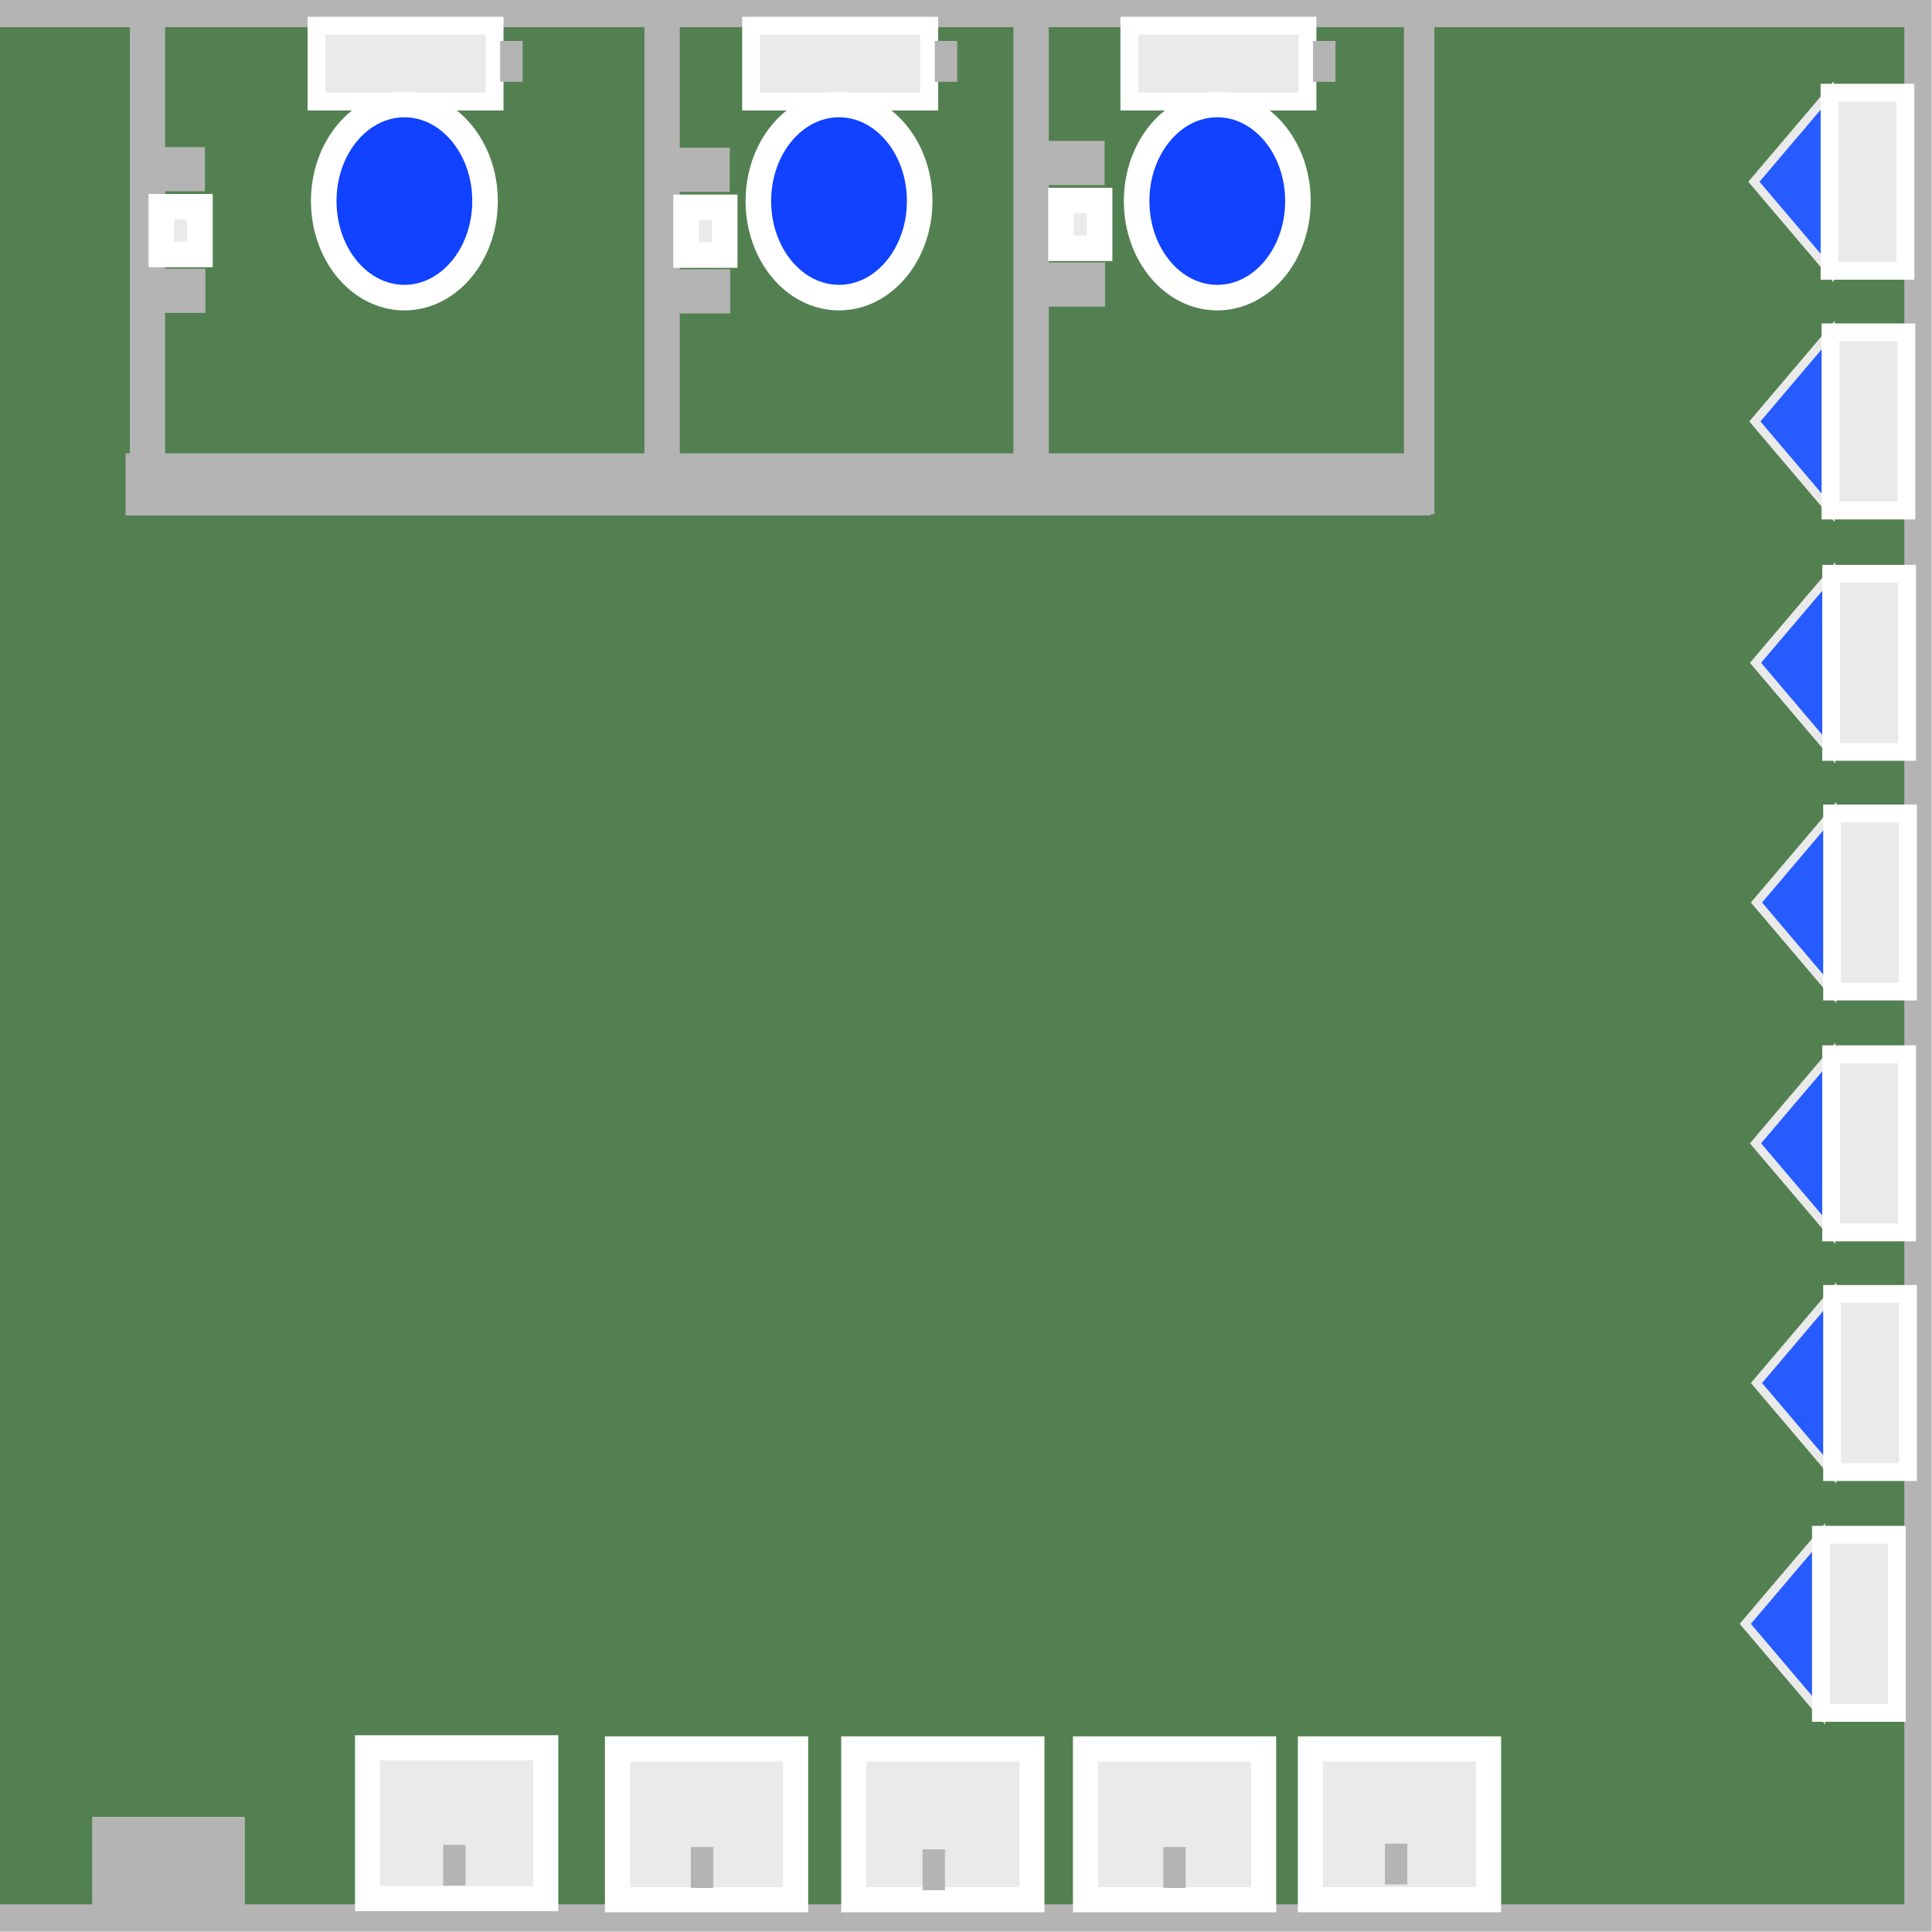 <?xml version="1.0" encoding="UTF-8" standalone="no"?>
<svg
   xmlns:dc="http://purl.org/dc/elements/1.1/"
   xmlns:cc="http://creativecommons.org/ns#"
   xmlns:rdf="http://www.w3.org/1999/02/22-rdf-syntax-ns#"
   xmlns:svg="http://www.w3.org/2000/svg"
   xmlns="http://www.w3.org/2000/svg"
   xmlns:xlink="http://www.w3.org/1999/xlink"
   xmlns:sodipodi="http://sodipodi.sourceforge.net/DTD/sodipodi-0.dtd"
   xmlns:inkscape="http://www.inkscape.org/namespaces/inkscape"
   sodipodi:docname="br.svg"
   inkscape:version="1.0 (4035a4fb49, 2020-05-01)"
   id="svg889"
   version="1.1"
   viewBox="0 0 300 300"
   height="300mm"
   width="300mm">
  <defs
     id="defs883" />
  <sodipodi:namedview
     inkscape:window-maximized="0"
     inkscape:window-y="250"
     inkscape:window-x="1685"
     inkscape:window-height="967"
     inkscape:window-width="1349"
     showgrid="false"
     inkscape:document-rotation="0"
     inkscape:current-layer="layer1"
     inkscape:document-units="mm"
     inkscape:cy="613.33333"
     inkscape:cx="520.96971"
     inkscape:zoom="0.5"
     inkscape:pageshadow="2"
     inkscape:pageopacity="0.0"
     borderopacity="1.0"
     bordercolor="#666666"
     pagecolor="#ffffff"
     id="base" />
  <g
     id="layer1"
     inkscape:groupmode="layer"
     inkscape:label="Layer 1">
    <rect
       y="2.098"
       x="-15.464"
       height="295.724"
       width="313.286"
       id="rect1452"
       style="fill:#538051;fill-opacity:1;stroke:#b5b4b4;stroke-width:4.233;stroke-miterlimit:4;stroke-dasharray:none;stroke-opacity:1" />
    <rect
       y="72.571"
       x="21.672"
       height="5.292"
       width="198.31"
       id="rect1454"
       style="fill:#b4b4b4;fill-opacity:1;stroke:#b5b4b4;stroke-width:4.344;stroke-miterlimit:4;stroke-dasharray:none;stroke-opacity:1" />
    <rect
       y="3.78"
       x="219.982"
       height="74.083"
       width="0.756"
       id="rect1456"
       style="fill:#b4b4b4;fill-opacity:1;stroke:#b5b4b4;stroke-width:3.969;stroke-miterlimit:4;stroke-dasharray:none;stroke-opacity:1" />
    <rect
       y="3.78"
       x="159.354"
       height="71.06"
       width="1.512"
       id="rect1458"
       style="fill:#b4b4b4;fill-opacity:1;stroke:#b5b4b4;stroke-width:3.969;stroke-miterlimit:4;stroke-dasharray:none;stroke-opacity:1" />
    <rect
       style="fill:#b4b4b4;fill-opacity:1;stroke:#b5b4b4;stroke-width:3.969;stroke-miterlimit:4;stroke-dasharray:none;stroke-opacity:1"
       id="rect1458-0"
       width="1.512"
       height="71.06"
       x="102.054"
       y="3.855" />
    <rect
       y="-0.756"
       x="22.149"
       height="71.06"
       width="1.512"
       id="rect1458-0-5"
       style="fill:#b4b4b4;fill-opacity:1;stroke:#b5b4b4;stroke-width:3.969;stroke-miterlimit:4;stroke-dasharray:none;stroke-opacity:1" />
    <rect
       y="3.984"
       x="49.14"
       height="11.788"
       width="27.663"
       id="rect1490"
       style="fill:#eaeaea;fill-opacity:1;stroke:#ffffff;stroke-width:2.764;stroke-miterlimit:4;stroke-dasharray:none;stroke-opacity:1" />
    <ellipse
       ry="14.993"
       rx="12.524"
       cy="31.221"
       cx="62.794"
       id="path1492"
       style="fill:#1042ff;fill-opacity:1;stroke:#ffffff;stroke-width:3.969;stroke-miterlimit:4;stroke-dasharray:none;stroke-opacity:1" />
    <rect
       style="fill:#b4b4b4;fill-opacity:1;stroke:#b5b4b4;stroke-width:1.279;stroke-miterlimit:4;stroke-dasharray:none;stroke-opacity:1"
       id="rect1458-0-5-9"
       width="2.202"
       height="5.069"
       x="78.304"
       y="6.998" />
    <rect
       style="fill:#eaeaea;fill-opacity:1;stroke:#ffffff;stroke-width:2.764;stroke-miterlimit:4;stroke-dasharray:none;stroke-opacity:1"
       id="rect1490-6"
       width="27.663"
       height="11.788"
       x="116.627"
       y="3.984" />
    <ellipse
       style="fill:#1042ff;fill-opacity:1;stroke:#ffffff;stroke-width:3.969;stroke-miterlimit:4;stroke-dasharray:none;stroke-opacity:1"
       id="path1492-1"
       cx="130.282"
       cy="31.221"
       rx="12.524"
       ry="14.993" />
    <rect
       y="6.998"
       x="145.791"
       height="5.069"
       width="2.202"
       id="rect1458-0-5-9-6"
       style="fill:#b4b4b4;fill-opacity:1;stroke:#b5b4b4;stroke-width:1.279;stroke-miterlimit:4;stroke-dasharray:none;stroke-opacity:1" />
    <rect
       style="fill:#eaeaea;fill-opacity:1;stroke:#ffffff;stroke-width:2.764;stroke-miterlimit:4;stroke-dasharray:none;stroke-opacity:1"
       id="rect1490-5"
       width="27.663"
       height="11.788"
       x="175.364"
       y="3.984" />
    <ellipse
       style="fill:#1042ff;fill-opacity:1;stroke:#ffffff;stroke-width:3.969;stroke-miterlimit:4;stroke-dasharray:none;stroke-opacity:1"
       id="path1492-3"
       cx="189.018"
       cy="31.221"
       rx="12.524"
       ry="14.993" />
    <rect
       y="6.998"
       x="204.528"
       height="5.069"
       width="2.202"
       id="rect1458-0-5-9-8"
       style="fill:#b4b4b4;fill-opacity:1;stroke:#b5b4b4;stroke-width:1.279;stroke-miterlimit:4;stroke-dasharray:none;stroke-opacity:1" />
    <rect
       y="32.103"
       x="25.047"
       height="7.408"
       width="5.997"
       id="rect1540"
       style="fill:#eaeaea;fill-opacity:1;stroke:#ffffff;stroke-width:3.969;stroke-miterlimit:4;stroke-dasharray:none;stroke-opacity:1" />
    <rect
       y="23.916"
       x="24.132"
       height="4.719"
       width="6.62"
       id="rect1458-0-5-9-7"
       style="fill:#b4b4b4;fill-opacity:1;stroke:#b5b4b4;stroke-width:2.14;stroke-miterlimit:4;stroke-dasharray:none;stroke-opacity:1" />
    <rect
       style="fill:#b4b4b4;fill-opacity:1;stroke:#b5b4b4;stroke-width:2.14;stroke-miterlimit:4;stroke-dasharray:none;stroke-opacity:1"
       id="rect1458-0-5-9-7-4"
       width="6.62"
       height="4.719"
       x="24.207"
       y="42.796" />
    <rect
       style="fill:#eaeaea;fill-opacity:1;stroke:#ffffff;stroke-width:3.969;stroke-miterlimit:4;stroke-dasharray:none;stroke-opacity:1"
       id="rect1540-7"
       width="5.997"
       height="7.408"
       x="106.539"
       y="32.194" />
    <rect
       style="fill:#b4b4b4;fill-opacity:1;stroke:#b5b4b4;stroke-width:2.14;stroke-miterlimit:4;stroke-dasharray:none;stroke-opacity:1"
       id="rect1458-0-5-9-7-8"
       width="6.62"
       height="4.719"
       x="105.624"
       y="24.007" />
    <rect
       y="42.887"
       x="105.699"
       height="4.719"
       width="6.62"
       id="rect1458-0-5-9-7-4-7"
       style="fill:#b4b4b4;fill-opacity:1;stroke:#b5b4b4;stroke-width:2.14;stroke-miterlimit:4;stroke-dasharray:none;stroke-opacity:1" />
    <rect
       style="fill:#eaeaea;fill-opacity:1;stroke:#ffffff;stroke-width:3.969;stroke-miterlimit:4;stroke-dasharray:none;stroke-opacity:1"
       id="rect1540-1"
       width="5.997"
       height="7.408"
       x="164.747"
       y="31.136" />
    <rect
       style="fill:#b4b4b4;fill-opacity:1;stroke:#b5b4b4;stroke-width:2.14;stroke-miterlimit:4;stroke-dasharray:none;stroke-opacity:1"
       id="rect1458-0-5-9-7-5"
       width="6.62"
       height="4.719"
       x="163.832"
       y="22.949" />
    <rect
       y="41.829"
       x="163.907"
       height="4.719"
       width="6.62"
       id="rect1458-0-5-9-7-4-4"
       style="fill:#b4b4b4;fill-opacity:1;stroke:#b5b4b4;stroke-width:2.14;stroke-miterlimit:4;stroke-dasharray:none;stroke-opacity:1" />
    <path
       id="path1620"
       d="M 284.089,42.054 272.344,28.222 284.089,14.391 Z"
       style="fill:#265cff;stroke:#eaeaea;stroke-width:1.323;stroke-linecap:butt;stroke-linejoin:miter;stroke-opacity:1;fill-opacity:1;stroke-miterlimit:4;stroke-dasharray:none" />
    <rect
       transform="rotate(90)"
       y="-295.877"
       x="14.391"
       height="11.788"
       width="27.663"
       id="rect1490-5-3"
       style="fill:#eaeaea;fill-opacity:1;stroke:#ffffff;stroke-width:2.764;stroke-miterlimit:4;stroke-dasharray:none;stroke-opacity:1" />
    <path
       style="fill:#265cff;fill-opacity:1;stroke:#eaeaea;stroke-width:1.323;stroke-linecap:butt;stroke-linejoin:miter;stroke-miterlimit:4;stroke-dasharray:none;stroke-opacity:1"
       d="M 284.237,79.272 272.492,65.44 284.237,51.609 Z"
       id="path1620-5" />
    <rect
       style="fill:#eaeaea;fill-opacity:1;stroke:#ffffff;stroke-width:2.764;stroke-miterlimit:4;stroke-dasharray:none;stroke-opacity:1"
       id="rect1490-5-3-6"
       width="27.663"
       height="11.788"
       x="51.609"
       y="-296.024"
       transform="rotate(90)" />
    <path
       style="fill:#265cff;fill-opacity:1;stroke:#eaeaea;stroke-width:1.323;stroke-linecap:butt;stroke-linejoin:miter;stroke-miterlimit:4;stroke-dasharray:none;stroke-opacity:1"
       d="M 284.34,116.754 272.594,102.923 284.34,89.092 Z"
       id="path1620-9" />
    <rect
       style="fill:#eaeaea;fill-opacity:1;stroke:#ffffff;stroke-width:2.764;stroke-miterlimit:4;stroke-dasharray:none;stroke-opacity:1"
       id="rect1490-5-3-0"
       width="27.663"
       height="11.788"
       x="89.092"
       y="-296.127"
       transform="rotate(90)" />
    <path
       id="path1620-5-8"
       d="m 284.487,153.972 -11.745,-13.831 11.745,-13.831 z"
       style="fill:#265cff;fill-opacity:1;stroke:#eaeaea;stroke-width:1.323;stroke-linecap:butt;stroke-linejoin:miter;stroke-miterlimit:4;stroke-dasharray:none;stroke-opacity:1" />
    <rect
       transform="rotate(90)"
       y="-296.275"
       x="126.31"
       height="11.788"
       width="27.663"
       id="rect1490-5-3-6-2"
       style="fill:#eaeaea;fill-opacity:1;stroke:#ffffff;stroke-width:2.764;stroke-miterlimit:4;stroke-dasharray:none;stroke-opacity:1" />
    <path
       style="fill:#265cff;fill-opacity:1;stroke:#eaeaea;stroke-width:1.323;stroke-linecap:butt;stroke-linejoin:miter;stroke-miterlimit:4;stroke-dasharray:none;stroke-opacity:1"
       d="M 284.34,191.367 272.594,177.536 284.34,163.705 Z"
       id="path1620-6" />
    <rect
       style="fill:#eaeaea;fill-opacity:1;stroke:#ffffff;stroke-width:2.764;stroke-miterlimit:4;stroke-dasharray:none;stroke-opacity:1"
       id="rect1490-5-3-8"
       width="27.663"
       height="11.788"
       x="163.704"
       y="-296.127"
       transform="rotate(90)" />
    <path
       id="path1620-5-6"
       d="m 284.487,228.585 -11.745,-13.831 11.745,-13.831 z"
       style="fill:#265cff;fill-opacity:1;stroke:#eaeaea;stroke-width:1.323;stroke-linecap:butt;stroke-linejoin:miter;stroke-miterlimit:4;stroke-dasharray:none;stroke-opacity:1" />
    <rect
       transform="rotate(90)"
       y="-296.275"
       x="200.921"
       height="11.788"
       width="27.663"
       id="rect1490-5-3-6-24"
       style="fill:#eaeaea;fill-opacity:1;stroke:#ffffff;stroke-width:2.764;stroke-miterlimit:4;stroke-dasharray:none;stroke-opacity:1" />
    <path
       style="fill:#265cff;fill-opacity:1;stroke:#eaeaea;stroke-width:1.323;stroke-linecap:butt;stroke-linejoin:miter;stroke-miterlimit:4;stroke-dasharray:none;stroke-opacity:1"
       d="M 282.752,265.98 271.007,252.149 282.752,238.317 Z"
       id="path1620-7" />
    <rect
       style="fill:#eaeaea;fill-opacity:1;stroke:#ffffff;stroke-width:2.764;stroke-miterlimit:4;stroke-dasharray:none;stroke-opacity:1"
       id="rect1490-5-3-7"
       width="27.663"
       height="11.788"
       x="238.315"
       y="-294.54"
       transform="rotate(90)" />
    <rect
       style="fill:#eaeaea;fill-opacity:1;stroke:#ffffff;stroke-width:3.897;stroke-miterlimit:4;stroke-dasharray:none;stroke-opacity:1"
       id="rect1490-2"
       width="27.663"
       height="23.424"
       x="57.077"
       y="271.394" />
    <rect
       y="271.568"
       x="95.883"
       height="23.424"
       width="27.663"
       id="rect1490-2-6"
       style="fill:#eaeaea;fill-opacity:1;stroke:#ffffff;stroke-width:3.897;stroke-miterlimit:4;stroke-dasharray:none;stroke-opacity:1" />
    <rect
       y="271.568"
       x="132.571"
       height="23.424"
       width="27.663"
       id="rect1490-2-2"
       style="fill:#eaeaea;fill-opacity:1;stroke:#ffffff;stroke-width:3.897;stroke-miterlimit:4;stroke-dasharray:none;stroke-opacity:1" />
    <rect
       y="271.568"
       x="168.555"
       height="23.424"
       width="27.663"
       id="rect1490-2-9"
       style="fill:#eaeaea;fill-opacity:1;stroke:#ffffff;stroke-width:3.897;stroke-miterlimit:4;stroke-dasharray:none;stroke-opacity:1" />
    <rect
       y="271.568"
       x="203.48"
       height="23.424"
       width="27.663"
       id="rect1490-2-5"
       style="fill:#eaeaea;fill-opacity:1;stroke:#ffffff;stroke-width:3.897;stroke-miterlimit:4;stroke-dasharray:none;stroke-opacity:1" />
    <rect
       style="fill:#b4b4b4;fill-opacity:1;stroke:#b5b4b4;stroke-width:1.279;stroke-miterlimit:4;stroke-dasharray:none;stroke-opacity:1"
       id="rect1458-0-5-9-8-0"
       width="2.202"
       height="5.069"
       x="215.681"
       y="286.92" />
    <rect
       style="fill:#b4b4b4;fill-opacity:1;stroke:#b5b4b4;stroke-width:1.279;stroke-miterlimit:4;stroke-dasharray:none;stroke-opacity:1"
       id="rect1458-0-5-9-8-3"
       width="2.202"
       height="5.069"
       x="181.285"
       y="287.449" />
    <rect
       style="fill:#b4b4b4;fill-opacity:1;stroke:#b5b4b4;stroke-width:1.279;stroke-miterlimit:4;stroke-dasharray:none;stroke-opacity:1"
       id="rect1458-0-5-9-8-38"
       width="2.202"
       height="5.069"
       x="143.891"
       y="287.801" />
    <rect
       style="fill:#b4b4b4;fill-opacity:1;stroke:#b5b4b4;stroke-width:1.279;stroke-miterlimit:4;stroke-dasharray:none;stroke-opacity:1"
       id="rect1458-0-5-9-8-5"
       width="2.202"
       height="5.069"
       x="107.907"
       y="287.449" />
    <rect
       style="fill:#b4b4b4;fill-opacity:1;stroke:#b5b4b4;stroke-width:1.279;stroke-miterlimit:4;stroke-dasharray:none;stroke-opacity:1"
       id="rect1458-0-5-9-8-53"
       width="2.202"
       height="5.069"
       x="69.455"
       y="287.096" />
    <rect
       style="fill:#b4b4b4;fill-opacity:1;stroke:#b5b4b4;stroke-width:5.077;stroke-miterlimit:4;stroke-dasharray:none;stroke-opacity:1"
       id="rect1458-0-5-9-8-54"
       width="18.633"
       height="9.434"
       x="16.85"
       y="284.657" />
    <image
       sodipodi:absref="C:\Users\Nicco\Documents\Arduino\Passing-Period\images\Anti-Vaping Savage.svg"
       xlink:href="Anti-Vaping%20Savage.svg"
       y="2.463"
       x="157.137"
       preserveAspectRatio="none"
       inkscape:svg-dpi="96"
       width="41.291"
       height="31.907"
       id="image1887"
       transform="rotate(34.739)" />
  </g>
</svg>
